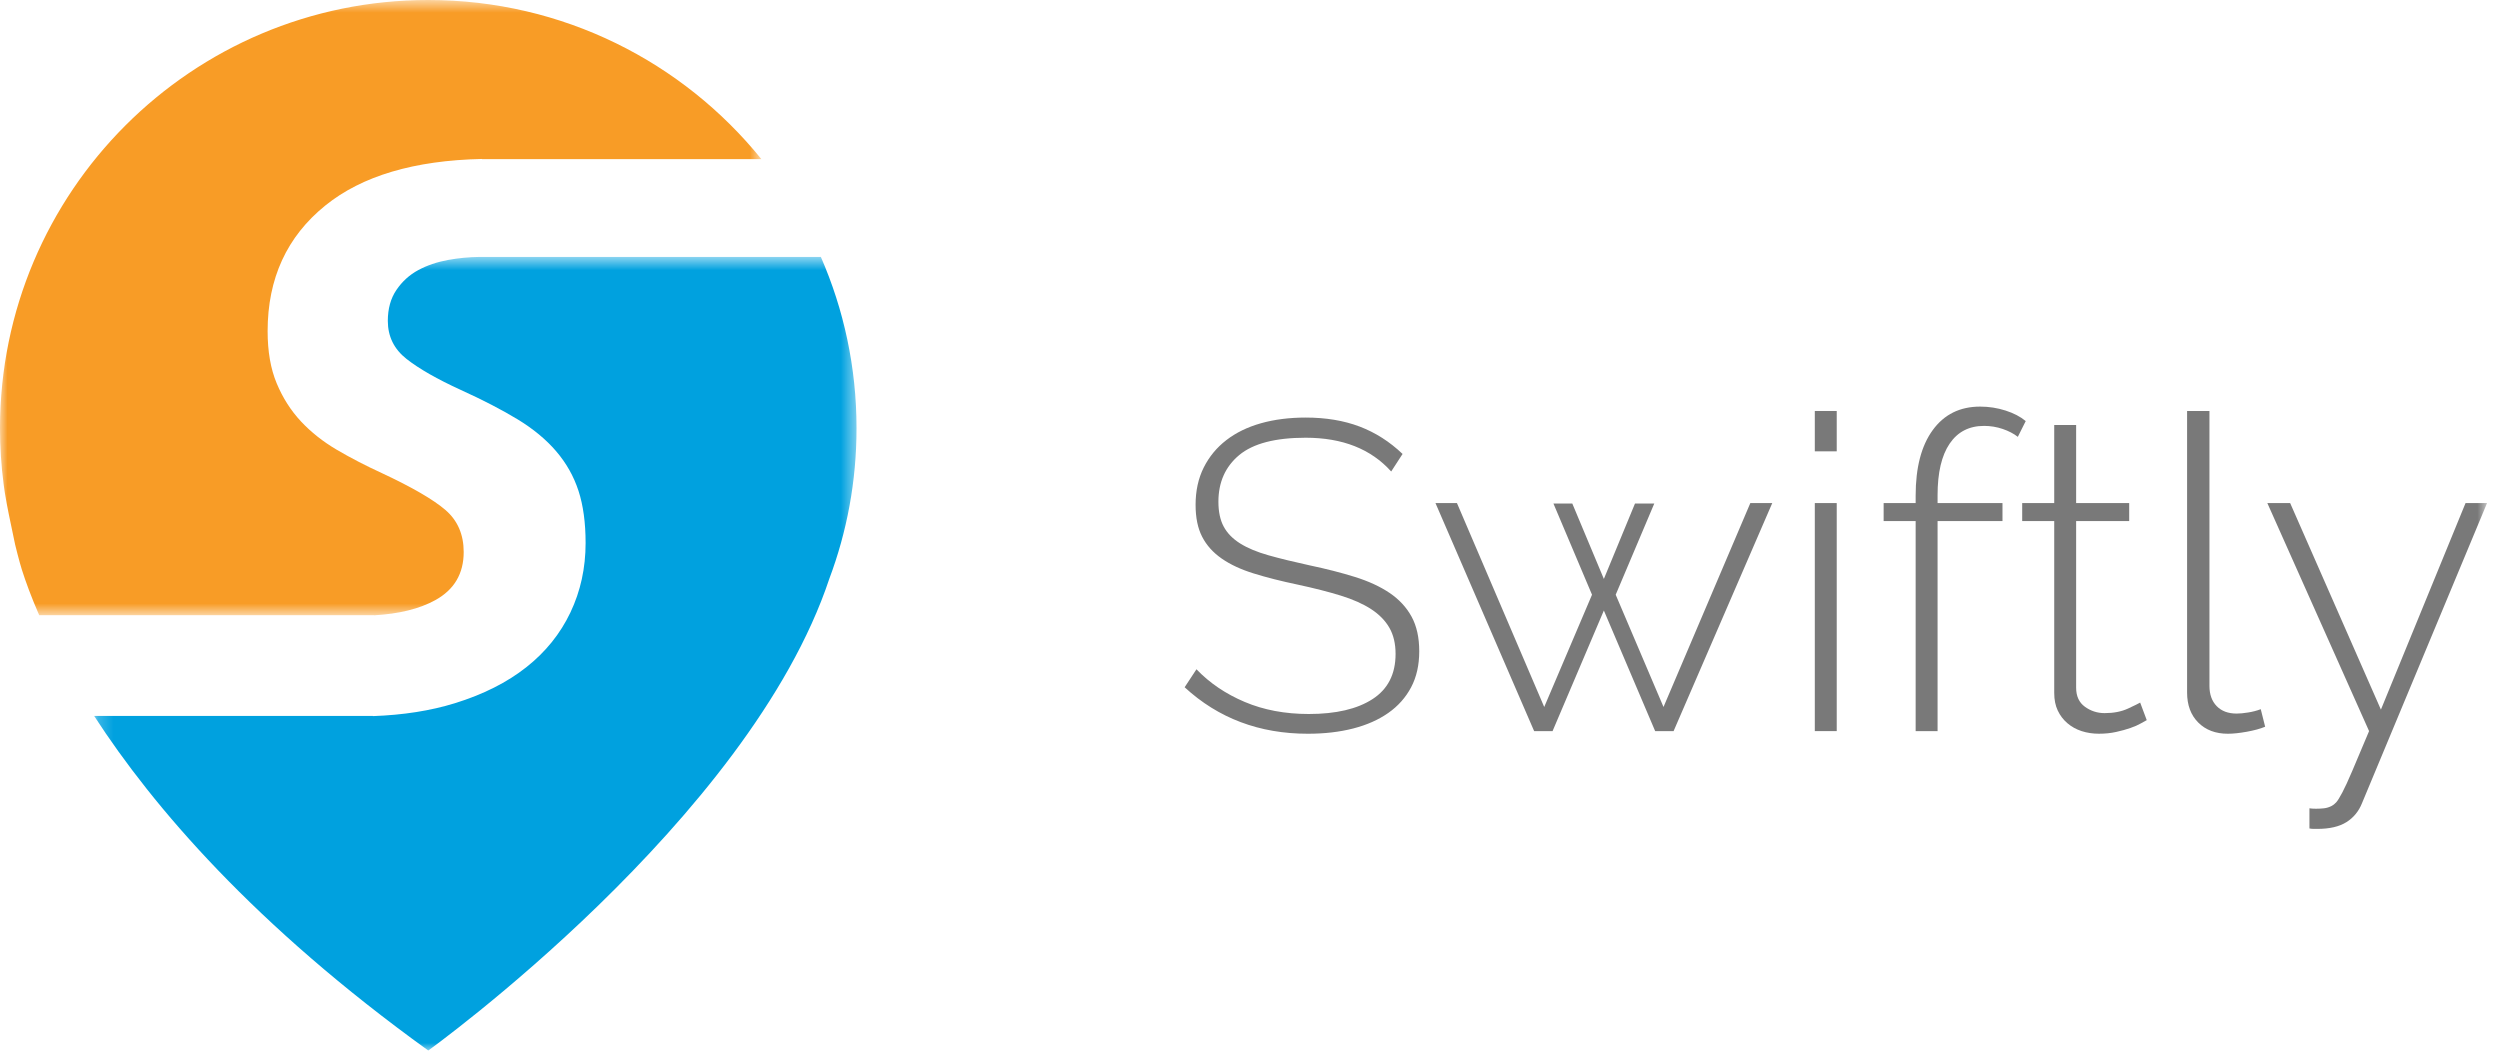<?xml version="1.0" ?>
<svg xmlns="http://www.w3.org/2000/svg" xmlns:xlink="http://www.w3.org/1999/xlink" viewBox="0 0 165 70" version="1.1">
	<defs>
		<polygon id="path-1" points="0 0.666 50.252 0.666 50.252 41.277 0 41.277"/>
		<polygon id="path-3" points="0.214 0.622 50.531 0.622 50.531 53 0.214 53"/>
		<polygon id="path-5" points="0 70.334 164.145 70.334 164.145 1 0 1"/>
	</defs>
	<g id="Page-1" stroke="none" stroke-width="1" fill="none" fill-rule="evenodd">
		<g id="Group-17" transform="translate(0.0, -1.0)">
			<g id="Group-3" transform="translate(0.0, 0.334)">
				<mask id="mask-2" fill="white">
					<use xlink:href="#path-1"/>
				</mask>
				<g id="Clip-2"/>
				<path d="M50.252,11.169 C45.07,4.763 37.147,0.666 28.266,0.666 C12.655,0.666 -0,13.321 -0,28.931 C-0,30.183 0.082,31.416 0.24,32.624 C0.251,32.709 0.262,32.793 0.274,32.876 C0.288,32.979 0.303,33.082 0.319,33.184 C0.437,33.966 0.756,35.447 0.756,35.447 L0.998,36.606 C1.004,36.636 1.266,37.705 1.444,38.268 C1.69,39.04 2.055,40.052 2.588,41.271 L24.686,41.271 L24.686,41.277 C26.343,41.182 27.694,40.848 28.733,40.273 C29.98,39.583 30.604,38.525 30.604,37.1 C30.604,35.943 30.203,35.019 29.403,34.328 C28.602,33.638 27.201,32.826 25.2,31.89 C24.133,31.4 23.143,30.887 22.231,30.352 C21.32,29.816 20.53,29.192 19.864,28.479 C19.197,27.764 18.663,26.928 18.263,25.969 C17.862,25.011 17.663,23.862 17.663,22.524 C17.663,19.044 18.933,16.279 21.475,14.227 C23.892,12.275 27.338,11.253 31.814,11.157 L31.814,11.169 L50.252,11.169 Z" id="Fill-1" fill="#F89C26" mask="url(#mask-2)"/>
			</g>
			<g id="Group-6" transform="translate(6.0, 17.334)">
				<mask id="mask-4" fill="white">
					<use xlink:href="#path-3"/>
				</mask>
				<g id="Clip-5"/>
				<path d="M48.176,0.623 L25.661,0.623 L25.661,0.622 C24.959,0.631 24.265,0.697 23.583,0.821 C22.846,0.956 22.187,1.179 21.607,1.492 C21.026,1.805 20.546,2.24 20.166,2.799 C19.786,3.358 19.596,4.04 19.596,4.844 C19.596,5.873 20.009,6.71 20.834,7.358 C21.659,8.007 22.853,8.688 24.416,9.403 C25.888,10.073 27.137,10.72 28.164,11.344 C29.191,11.968 30.039,12.67 30.709,13.451 C31.378,14.232 31.868,15.102 32.181,16.061 C32.493,17.019 32.65,18.168 32.65,19.506 C32.65,21.157 32.315,22.685 31.647,24.09 C30.978,25.495 30.008,26.699 28.738,27.702 C27.467,28.706 25.895,29.498 24.023,30.078 C22.416,30.575 20.612,30.858 18.612,30.929 L18.612,30.919 L0.214,30.919 C4.105,36.921 10.805,44.741 22.266,53 C22.266,53 43.441,37.782 48.737,21.858 C49.896,18.769 50.531,15.425 50.531,11.931 C50.531,7.91 49.69,4.086 48.176,0.623" id="Fill-4" fill="#00A1DF" mask="url(#mask-4)"/>
			</g>
			<path d="M91.818,32.119 C90.486,30.634 88.605,29.89 86.174,29.89 C84.167,29.89 82.706,30.272 81.789,31.034 C80.873,31.796 80.415,32.824 80.415,34.116 C80.415,34.772 80.53,35.317 80.762,35.751 C80.993,36.185 81.355,36.557 81.847,36.866 C82.339,37.174 82.962,37.435 83.714,37.647 C84.466,37.86 85.373,38.081 86.435,38.313 C87.534,38.544 88.533,38.8 89.43,39.08 C90.327,39.36 91.089,39.712 91.717,40.136 C92.343,40.561 92.826,41.081 93.164,41.699 C93.501,42.317 93.67,43.079 93.67,43.986 C93.67,44.892 93.492,45.683 93.135,46.359 C92.777,47.035 92.276,47.599 91.63,48.052 C90.983,48.506 90.212,48.848 89.315,49.079 C88.417,49.311 87.419,49.427 86.319,49.427 C83.116,49.427 80.404,48.404 78.186,46.359 L78.967,45.172 C79.836,46.079 80.897,46.798 82.151,47.328 C83.405,47.859 84.814,48.124 86.377,48.124 C88.171,48.124 89.575,47.797 90.588,47.14 C91.601,46.485 92.108,45.491 92.108,44.159 C92.108,43.484 91.972,42.91 91.702,42.437 C91.432,41.964 91.031,41.555 90.501,41.207 C89.97,40.86 89.3,40.561 88.49,40.31 C87.679,40.059 86.734,39.818 85.653,39.586 C84.553,39.355 83.584,39.109 82.744,38.848 C81.905,38.588 81.2,38.26 80.631,37.864 C80.062,37.469 79.633,36.992 79.344,36.431 C79.054,35.872 78.909,35.168 78.909,34.319 C78.909,33.392 79.088,32.573 79.445,31.859 C79.802,31.145 80.299,30.542 80.936,30.05 C81.572,29.557 82.335,29.186 83.222,28.935 C84.11,28.685 85.093,28.559 86.174,28.559 C87.506,28.559 88.692,28.757 89.734,29.152 C90.776,29.548 91.721,30.151 92.57,30.961 L91.818,32.119 Z" id="Fill-7" fill="#797979"/>
			<polygon id="Fill-9" fill="#797979" points="115.522 34.203 116.969 34.203 110.457 49.253 109.241 49.253 105.855 41.294 102.469 49.253 101.253 49.253 94.741 34.203 96.159 34.203 101.919 47.661 105.073 40.252 102.526 34.232 103.771 34.232 105.855 39.21 107.91 34.232 109.183 34.232 106.636 40.252 109.791 47.661"/>
			<mask id="mask-6" fill="white">
				<use xlink:href="#path-5"/>
			</mask>
			<g id="Clip-12"/>
			<path d="M119.777,49.253 L121.224,49.253 L121.224,34.203 L119.777,34.203 L119.777,49.253 Z M119.777,30.788 L121.224,30.788 L121.224,28.125 L119.777,28.125 L119.777,30.788 Z" id="Fill-11" fill="#797979" mask="url(#mask-6)"/>
			<path d="M126.433,49.253 L126.433,35.389 L124.32,35.389 L124.32,34.203 L126.433,34.203 L126.433,33.711 C126.433,31.858 126.809,30.416 127.562,29.384 C128.314,28.352 129.356,27.836 130.687,27.836 C131.266,27.836 131.826,27.922 132.367,28.096 C132.906,28.269 133.35,28.501 133.698,28.791 L133.177,29.832 C132.906,29.62 132.573,29.446 132.178,29.311 C131.783,29.177 131.372,29.109 130.948,29.109 C129.964,29.109 129.206,29.5 128.676,30.281 C128.145,31.063 127.88,32.196 127.88,33.682 L127.88,34.203 L132.164,34.203 L132.164,35.389 L127.88,35.389 L127.88,49.253 L126.433,49.253 Z" id="Fill-13" fill="#797979" mask="url(#mask-6)"/>
			<path d="M141.685,48.529 C141.608,48.568 141.478,48.64 141.294,48.746 C141.111,48.852 140.879,48.954 140.6,49.05 C140.32,49.147 140.007,49.234 139.659,49.31 C139.312,49.387 138.935,49.426 138.531,49.426 C138.125,49.426 137.744,49.368 137.387,49.253 C137.03,49.136 136.717,48.963 136.447,48.731 C136.176,48.5 135.964,48.22 135.81,47.892 C135.655,47.564 135.579,47.178 135.579,46.735 L135.579,35.389 L133.465,35.389 L133.465,34.202 L135.579,34.202 L135.579,29.05 L137.025,29.05 L137.025,34.202 L140.527,34.202 L140.527,35.389 L137.025,35.389 L137.025,46.387 C137.025,46.947 137.218,47.367 137.604,47.646 C137.99,47.926 138.424,48.066 138.907,48.066 C139.504,48.066 140.021,47.965 140.455,47.762 C140.89,47.559 141.154,47.429 141.251,47.371 L141.685,48.529 Z" id="Fill-14" fill="#797979" mask="url(#mask-6)"/>
			<path d="M144.348,28.125 L145.824,28.125 L145.824,46.272 C145.824,46.832 145.983,47.275 146.302,47.604 C146.62,47.932 147.058,48.096 147.619,48.096 C147.83,48.096 148.086,48.072 148.386,48.023 C148.684,47.975 148.959,47.903 149.21,47.806 L149.5,48.964 C149.171,49.099 148.766,49.21 148.284,49.296 C147.802,49.383 147.387,49.427 147.039,49.427 C146.229,49.427 145.578,49.181 145.086,48.689 C144.594,48.197 144.348,47.536 144.348,46.706 L144.348,28.125 Z" id="Fill-15" fill="#797979" mask="url(#mask-6)"/>
			<path d="M152.423,54.347 C152.519,54.366 152.664,54.376 152.857,54.376 C153.049,54.376 153.228,54.366 153.392,54.347 C153.556,54.327 153.715,54.279 153.87,54.202 C153.985,54.144 154.091,54.062 154.188,53.956 C154.285,53.85 154.42,53.633 154.593,53.305 C154.767,52.976 154.989,52.495 155.259,51.858 C155.529,51.221 155.896,50.353 156.359,49.253 L149.644,34.203 L151.15,34.203 L157.14,47.835 L162.726,34.203 L164.145,34.203 L155.896,54 C155.683,54.539 155.341,54.959 154.868,55.259 C154.396,55.557 153.754,55.707 152.944,55.707 L152.698,55.707 C152.611,55.707 152.519,55.697 152.423,55.678 L152.423,54.347 Z" id="Fill-16" fill="#797979" mask="url(#mask-6)"/>
		</g>
	</g>
</svg>
